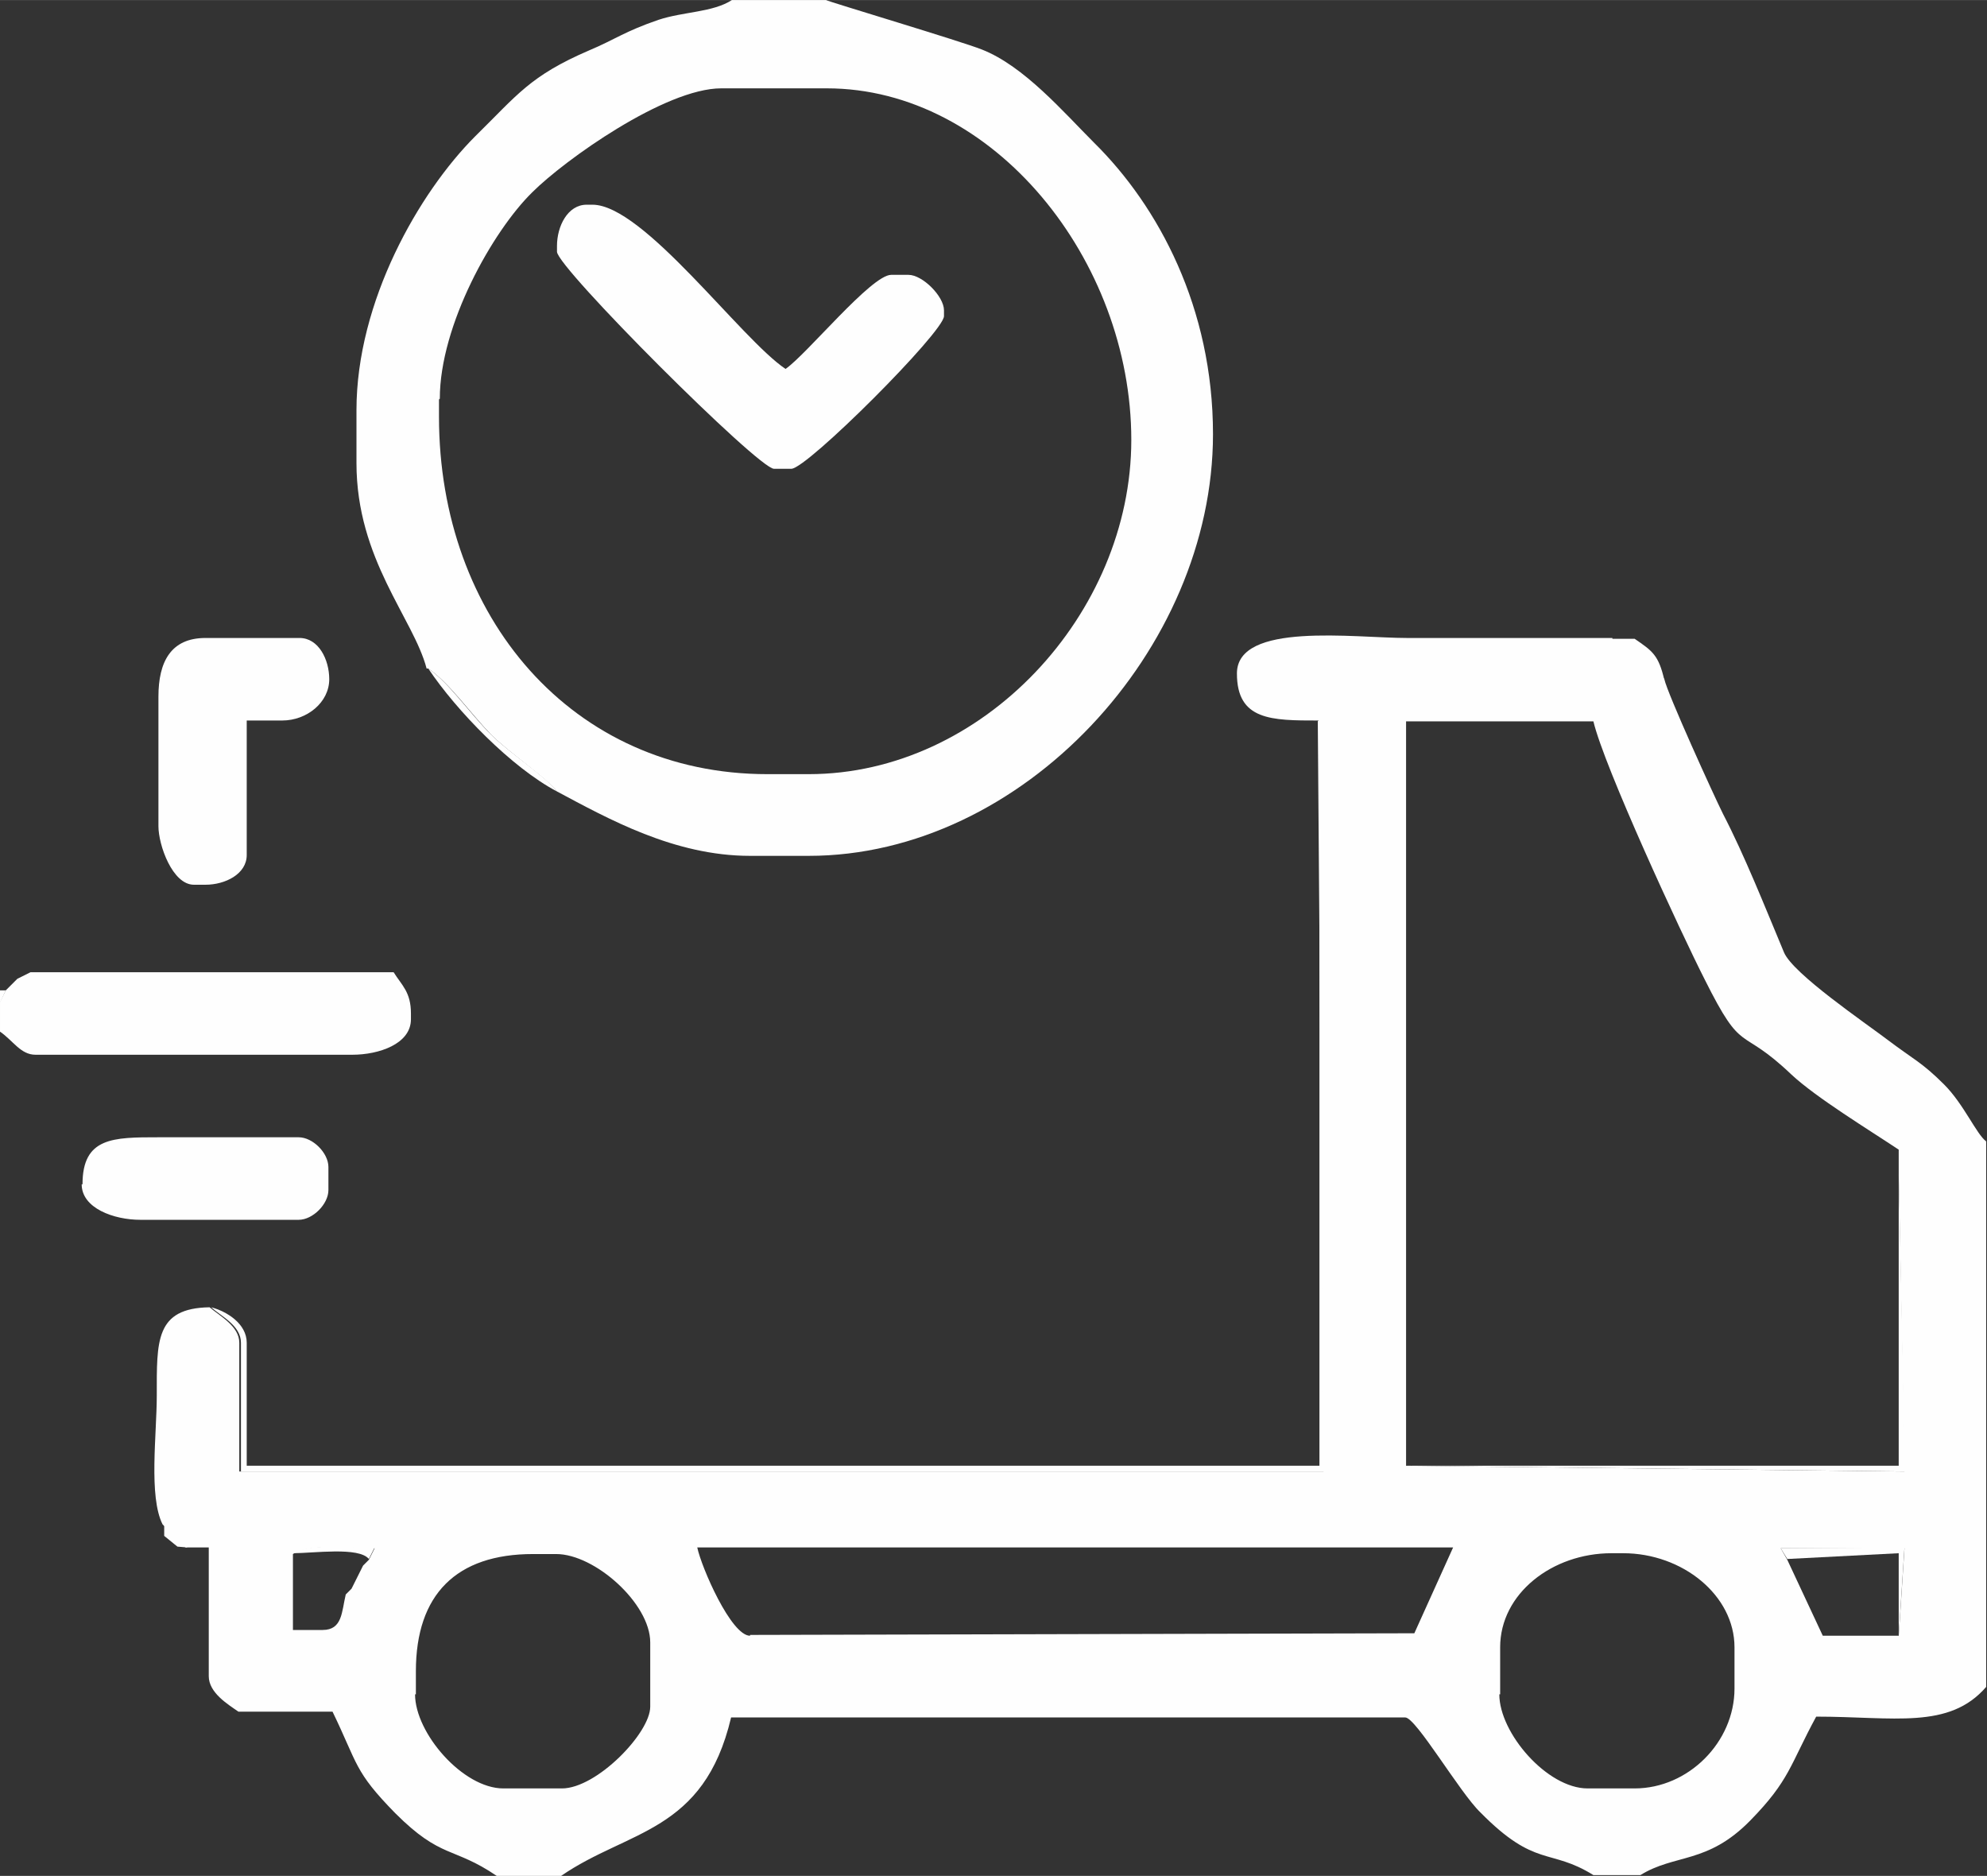 <?xml version="1.0" encoding="UTF-8"?>
<!DOCTYPE svg PUBLIC "-//W3C//DTD SVG 1.1//EN" "http://www.w3.org/Graphics/SVG/1.1/DTD/svg11.dtd">
<!-- Creator: CorelDRAW 2017 -->
<svg xmlns="http://www.w3.org/2000/svg" xml:space="preserve" width="28.306mm" height="26.72mm" version="1.1" style="shape-rendering:geometricPrecision; text-rendering:geometricPrecision; image-rendering:optimizeQuality; fill-rule:evenodd; clip-rule:evenodd"
viewBox="0 0 24.08 22.73"
 xmlns:xlink="http://www.w3.org/1999/xlink">
 <rect x="0" y="0" width="24.08" height="22.73" fill="#333333" stroke="none"/>
 <defs>
  <style type="text/css">
   <![CDATA[
    .fil0 {fill:#FEFEFE}
   ]]>
  </style>
 </defs>
 <g id="Слой_x0020_1">
  <g id="_2882106690720">
   <path class="fil0" d="M6.75 2.98l0 0.07c0,0.19 2.44,2.63 2.63,2.63l0.21 0c0.19,0 1.85,-1.66 1.85,-1.85l0 -0.07c0,-0.17 -0.26,-0.43 -0.43,-0.43l-0.21 0c-0.24,0 -1.02,0.96 -1.28,1.14 -0.54,-0.36 -1.72,-1.99 -2.34,-1.99l-0.07 0c-0.23,0 -0.36,0.26 -0.36,0.5z"/>
   <path class="fil0" d="M20.17 8.24c-0.07,-0.3 -0.14,-0.35 -0.36,-0.5l-0.28 0c0,0.12 0.06,0.07 0.21,0.07l0.14 -0 0.28 0.43z"/>
   <path class="fil0" d="M6.75 9.59c-0.12,-0.17 -0.58,-0.47 -0.8,-0.69 -0.26,-0.26 -0.51,-0.63 -0.76,-0.8 0.34,0.51 1.01,1.2 1.56,1.49z"/>
   <path class="fil0" d="M5.33 4.83c0,-0.89 0.64,-2.03 1.12,-2.5 0.39,-0.39 1.61,-1.26 2.29,-1.26l1.28 0c2.02,0 3.69,2.08 3.69,4.26 0,2.11 -1.8,4.05 -3.91,4.05l-0.5 0c-2.37,0 -3.98,-1.91 -3.98,-4.33l0 -0.21zm-0.14 3.27c0.25,0.17 0.51,0.54 0.76,0.8 0.22,0.22 0.68,0.53 0.8,0.69 0.62,0.33 1.42,0.78 2.34,0.78l0.71 0c2.59,0 4.9,-2.5 4.9,-5.11 0,-1.53 -0.66,-2.76 -1.44,-3.53 -0.37,-0.37 -0.85,-0.93 -1.36,-1.13 -0.25,-0.1 -1.86,-0.58 -1.89,-0.6l-1.14 0c-0.23,0.15 -0.59,0.14 -0.89,0.24 -0.41,0.14 -0.53,0.24 -0.84,0.37 -0.72,0.31 -0.87,0.54 -1.38,1.04 -0.68,0.68 -1.44,2 -1.44,3.32l0 0.64c0,1.17 0.69,1.88 0.85,2.49z"/>
   <path class="fil0" d="M1.92 8.45l0 1.56c0,0.23 0.17,0.71 0.43,0.71l0.14 0c0.24,0 0.5,-0.13 0.5,-0.36l0 -1.63 0.43 0c0.3,0 0.57,-0.22 0.57,-0.5 0,-0.24 -0.13,-0.5 -0.36,-0.5l-1.14 0c-0.42,0 -0.57,0.29 -0.57,0.71z"/>
   <polygon class="fil0" points="0.14,11.93 0.07,12 -0,12 -0,12.15 0.07,12 0.14,11.93 0.21,11.86 0.36,11.79 0.21,11.86 "/>
   <path class="fil0" d="M0.21 11.86l-0.07 0.07 -0.07 0.07 -0.07 0.14 0 0.36c0.16,0.11 0.25,0.28 0.43,0.28l3.84 0c0.32,0 0.71,-0.13 0.71,-0.43l0 -0.07c0,-0.26 -0.11,-0.34 -0.21,-0.5l-4.4 0 -0.14 0.07z"/>
   <path class="fil0" d="M0.99 14.35c0,0.29 0.39,0.43 0.71,0.43l1.92 0c0.17,0 0.36,-0.19 0.36,-0.36l0 -0.28c0,-0.17 -0.19,-0.36 -0.36,-0.36l-1.7 0c-0.55,0 -0.92,-0 -0.92,0.57z"/>
   <path class="fil0" d="M2.56 15.84c0.12,0.11 0.36,0.22 0.36,0.43l0 1.56 13.14 0 -0.07 -9.09 0 9.02 -13 0 0 -1.49c0,-0.23 -0.24,-0.38 -0.43,-0.43z"/>
   <polygon class="fil0" points="17.05,17.76 23.09,17.83 23.01,14.21 23.01,17.76 17.05,17.76 17.05,8.74 "/>
   <polygon class="fil0" points="2.27,18.75 1.99,18.47 1.99,18.61 2.15,18.74 "/>
   <path class="fil0" d="M4.47 18.89l-0.07 0.07 -0.07 0.14 -0.07 0.14 -0.07 0.07 0.07 -0.07 0.07 -0.14 0.07 -0.14 0.07 -0.07 0.07 -0.14c-0.31,0 -0.8,-0.05 -0.99,0.07 0.25,0 0.8,-0.08 0.92,0.07z"/>
   <polygon class="fil0" points="21.66,18.89 23.01,18.82 23.01,19.82 23.08,18.75 21.58,18.76 "/>
   <path class="fil0" d="M18.18 20.53l0 -0.57c0,-0.65 0.63,-1.14 1.35,-1.14l0.14 0c0.72,0 1.35,0.51 1.35,1.14l0 0.5c0,0.65 -0.56,1.21 -1.21,1.21l-0.57 0c-0.49,0 -1.07,-0.67 -1.07,-1.14zm-13.14 0l0 -0.28c0,-0.93 0.49,-1.42 1.42,-1.42l0.28 0c0.47,0 1.14,0.6 1.14,1.07l0 0.78c0,0.32 -0.65,0.99 -1.07,0.99l-0.71 0c-0.49,0 -1.07,-0.67 -1.07,-1.14zm17.97 -0.71l-0.92 0 -0.43 -0.92 -0.08 -0.14 1.5 -0 -0.07 1.07zm-13.92 0c-0.23,0 -0.59,-0.83 -0.64,-1.07l9.16 0 -0.47 1.04 -8.05 0.02zm-4.69 -0.85l-0.07 0.14 -0.07 0.14 -0.07 0.07c-0.05,0.21 -0.04,0.43 -0.28,0.43l-0.36 0 0 -0.92c0.2,-0.13 0.68,-0.07 0.99,-0.07l-0.07 0.14 -0.07 0.07zm12.64 -10.23l2.27 0c0.13,0.55 1.06,2.56 1.35,3.13 0.47,0.94 0.41,0.54 1.05,1.15 0.3,0.28 0.94,0.67 1.3,0.91l0 0.28 0.07 3.62 -6.04 -0.07 0 -9.02zm-1.07 0l0.07 9.09 -13.14 0 0 -1.56c0,-0.2 -0.23,-0.32 -0.36,-0.43 -0.66,0.01 -0.64,0.41 -0.64,1.07 0,0.47 -0.1,1.22 0.07,1.56l0.28 0.28 0.28 0 0 1.56c0,0.2 0.23,0.34 0.36,0.43l1.14 0c0.31,0.64 0.26,0.72 0.76,1.23 0.56,0.56 0.7,0.4 1.23,0.76l0.78 0c0.81,-0.56 1.73,-0.52 2.06,-1.92l8.17 0c0.13,0 0.66,0.91 0.91,1.15 0.67,0.68 0.84,0.43 1.37,0.76l0.57 0c0.42,-0.26 0.81,-0.13 1.33,-0.66 0.48,-0.49 0.48,-0.67 0.8,-1.26 0.94,0 1.61,0.16 2.06,-0.36l0 -6.61c-0.12,-0.09 -0.27,-0.45 -0.51,-0.69 -0.27,-0.27 -0.38,-0.31 -0.67,-0.53 -0.29,-0.22 -1.16,-0.81 -1.27,-1.07 -0.23,-0.55 -0.48,-1.18 -0.74,-1.68 -0.11,-0.22 -0.67,-1.45 -0.71,-1.63l-0.28 -0.43 -0.14 0c-0.15,0 -0.21,0.05 -0.21,-0.07 -0.83,0 -1.66,0 -2.49,0 -0.64,0 -2.06,-0.2 -2.06,0.43 0,0.57 0.42,0.57 0.99,0.57z"/>
  </g>
 </g>
</svg>
